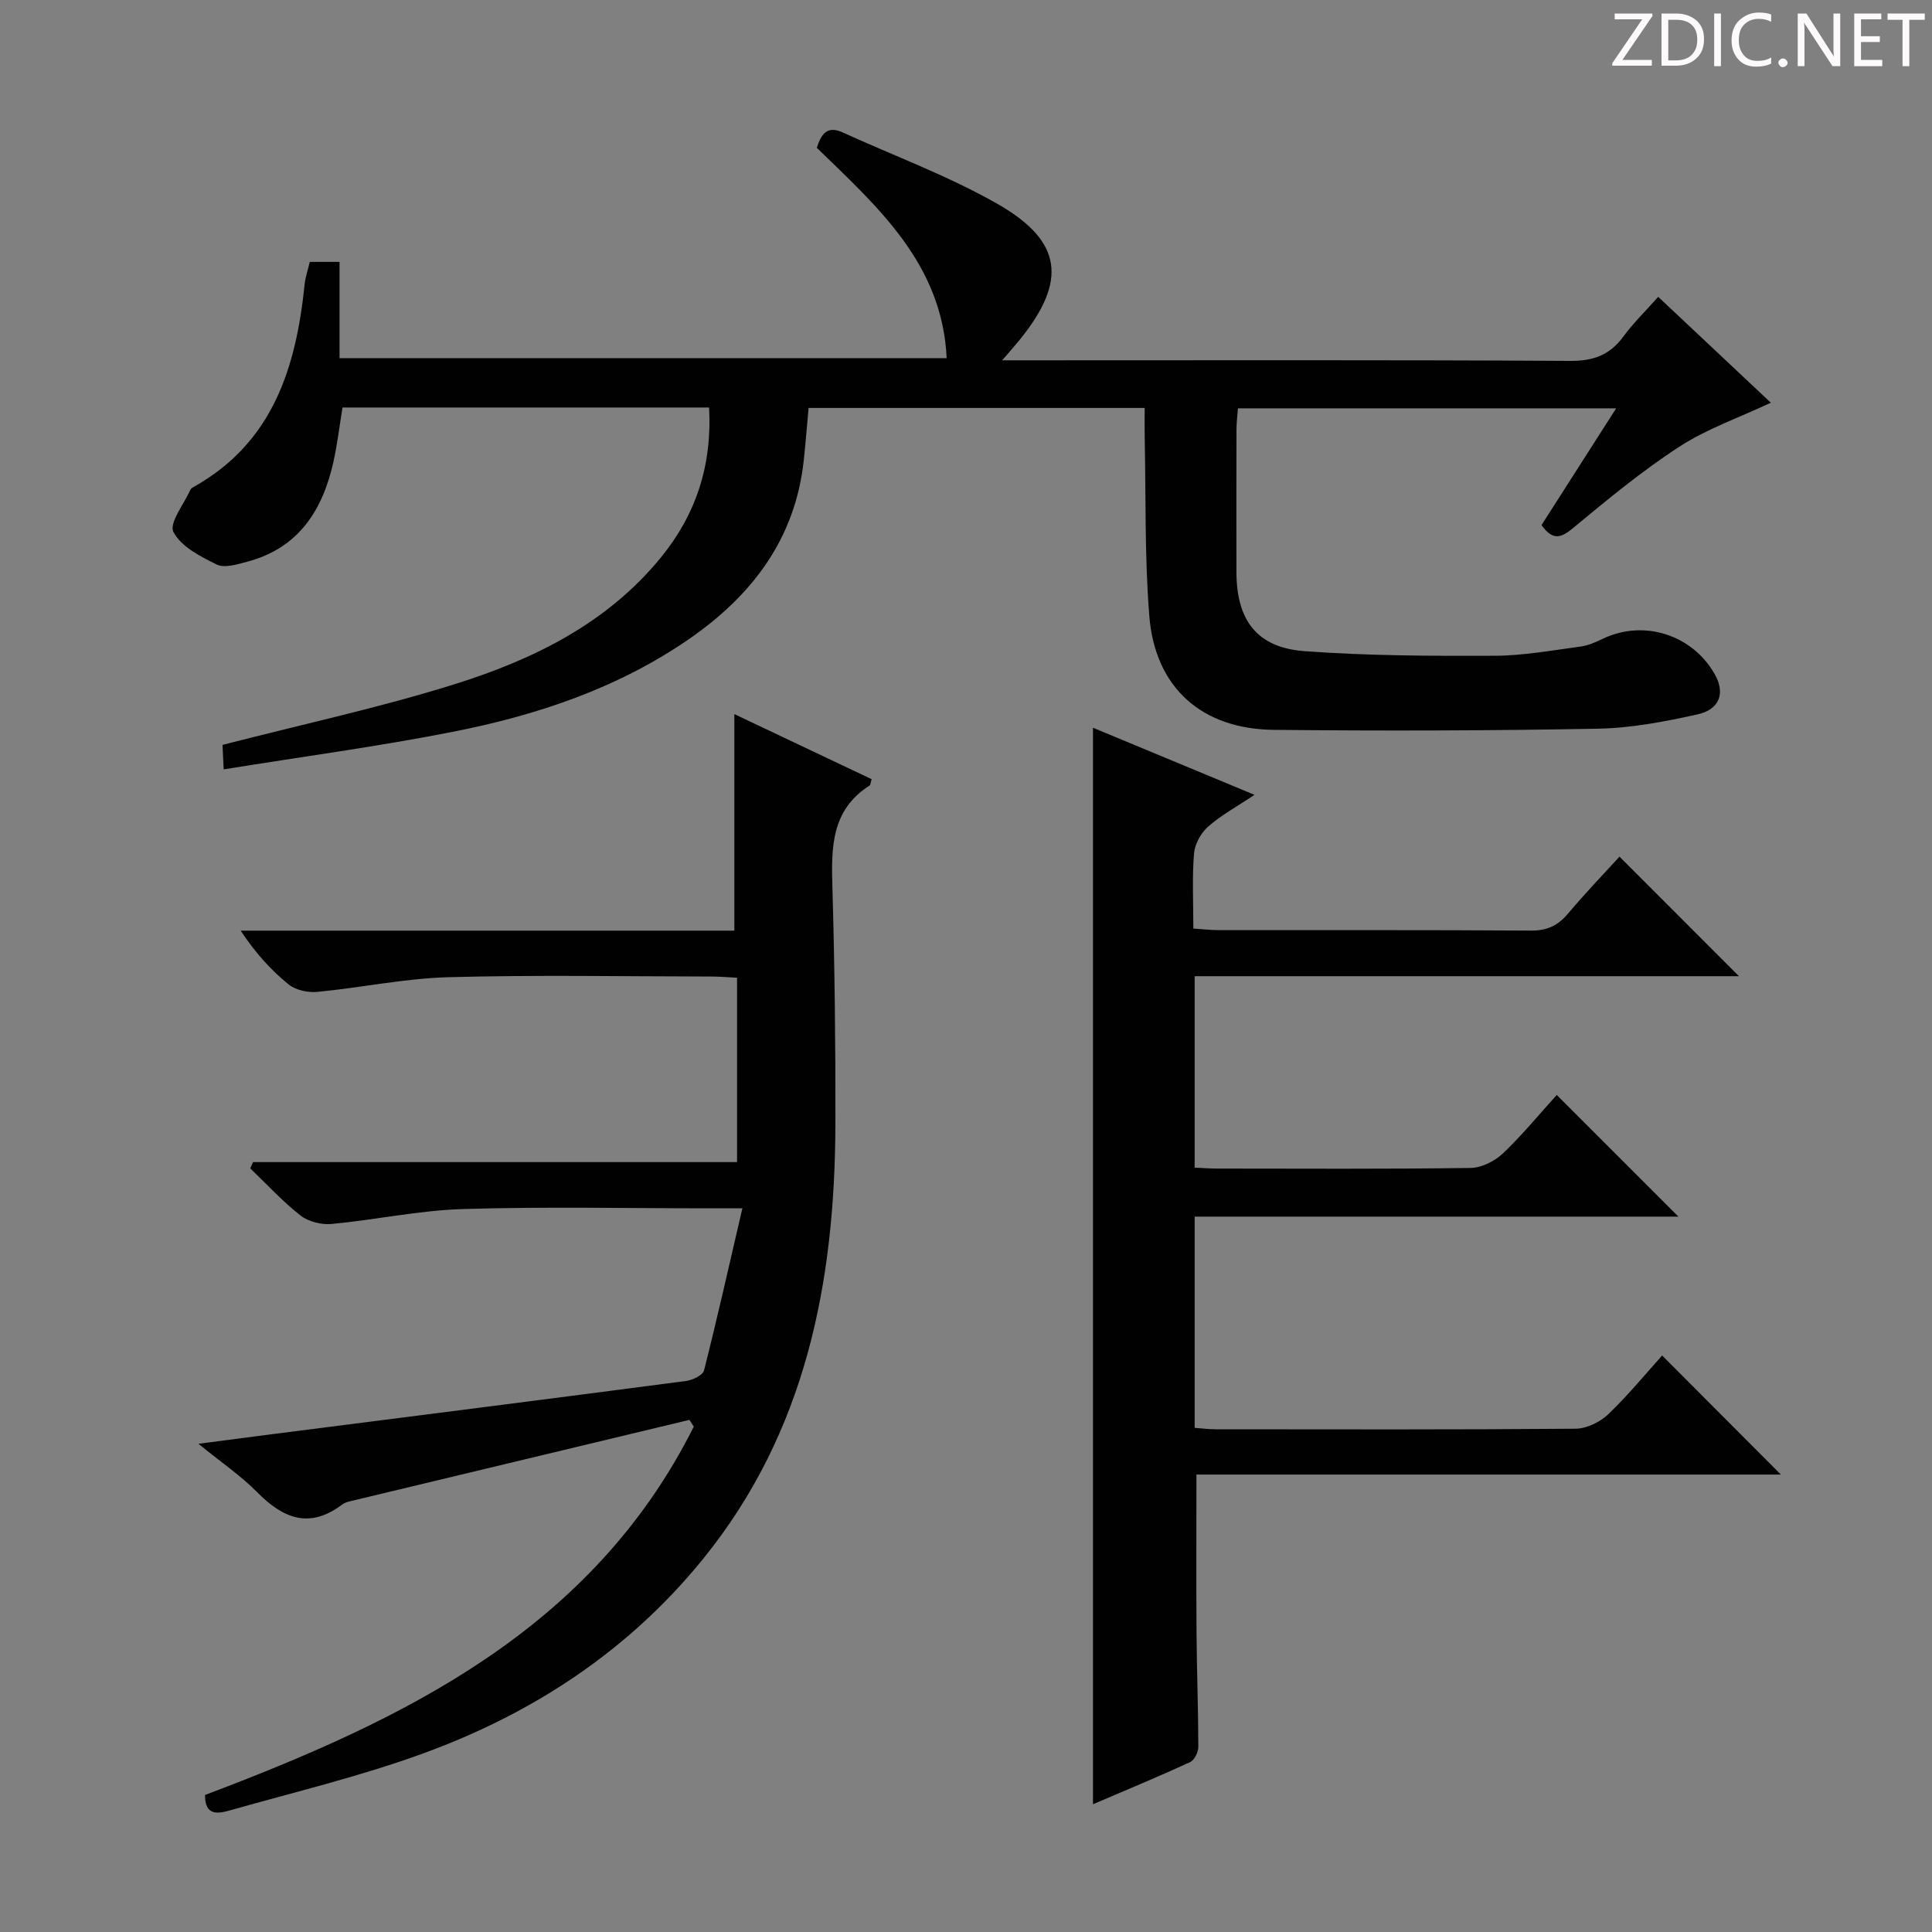 <svg enable-background="new 0 0 400 400" viewBox="0 0 400 400" xmlns="http://www.w3.org/2000/svg"><rect x="0" y="0" width="400" height="400" fill="#808080" stroke="none"/><g fill="#fcfafa"><path d="m342.2 3.2-6.3 9.2h6.1v1.2h-8.2v-.5l6.2-9.1h-5.7v-1.2h7.8v.4z"/><path d="m344 13.7v-10.9h3.1c1.6 0 3 .5 4.1 1.4 1.1 1 1.6 2.2 1.6 3.9s-.5 3-1.6 4-2.5 1.5-4.2 1.5h-3zm1.4-9.6v8.4h1.6c1.4 0 2.5-.4 3.2-1.1.8-.8 1.2-1.8 1.2-3.2s-.4-2.4-1.2-3.1-1.8-1-3.1-1z"/><path d="m356.3 2.8v10.9h-1.4v-10.9z"/><path d="m366.6 13.2c-.8.4-1.8.6-3 .6-1.6 0-2.8-.5-3.7-1.5s-1.4-2.3-1.4-3.9c0-1.7.5-3.2 1.6-4.2s2.4-1.6 4-1.6c1 0 1.9.1 2.6.4v1.5c-.8-.4-1.6-.6-2.6-.6-1.2 0-2.2.4-3 1.2s-1.1 1.9-1.1 3.3c0 1.3.4 2.3 1.1 3.1s1.6 1.1 2.8 1.1c1.1 0 2-.2 2.8-.7v1.3z"/><path d="m368.2 13c0-.3.1-.5.3-.6.2-.2.4-.3.6-.3.3 0 .5.1.7.3s.3.4.3.6-.1.5-.3.6c-.2.2-.4.3-.7.3s-.5-.1-.6-.3c-.2-.2-.3-.4-.3-.6z"/><path d="m381.1 13.7h-1.7l-5.5-8.4c-.2-.2-.3-.5-.4-.7 0 .2.1.8.1 1.5v7.6h-1.4v-10.9h1.8l5.3 8.3c.3.4.4.6.4.8 0-.3-.1-.8-.1-1.6v-7.5h1.4v10.9z"/><path d="m389.7 13.7h-5.8v-10.9h5.6v1.2h-4.2v3.5h3.9v1.2h-3.9v3.7h4.4z"/><path d="m398.4 4.1h-3.1v9.6h-1.4v-9.6h-3.1v-1.3h7.7v1.3z"/></g><path d="m146.81 84.37c-25.66 0-50.62 0-75.9 0-.62 3.8-1.06 7.57-1.88 11.26-2.24 10.05-7.24 17.87-17.86 20.67-2.05.54-4.66 1.37-6.29.58-3.38-1.65-7.4-3.71-8.97-6.74-.95-1.83 2.19-5.79 3.53-8.77.12-.27.48-.46.77-.62 16.34-9.21 21.09-24.71 22.86-41.88.15-1.48.66-2.92 1.07-4.65h6.16v19.93h125.7c-.92-19.56-14.3-31.32-26.89-43.55.89-2.76 2.07-4.68 5.36-3.18 10.71 4.88 21.86 8.99 32.04 14.79 13.53 7.72 14.45 15.97 4.66 28.08-.93 1.15-1.92 2.25-3.68 4.31h6.62c36.99 0 73.99-.1 110.98.12 4.84.03 8.22-1.23 11.03-5.07 2.04-2.79 4.57-5.23 7.2-8.19 7.96 7.49 15.66 14.73 23.31 21.92-6.53 3.07-13.2 5.38-18.95 9.11-7.78 5.05-14.99 11.04-22.16 16.97-2.55 2.1-4.16 2.3-6.37-.74 4.94-7.73 9.99-15.63 15.46-24.18-26.57 0-52.26 0-78.31 0-.1 1.46-.29 2.9-.3 4.34-.03 9.83-.02 19.66-.01 29.5.01 10.01 4.22 15.7 14.06 16.43 13.09.97 26.26 1.01 39.39.96 5.94-.02 11.89-1.12 17.81-1.91 1.61-.21 3.19-.94 4.68-1.65 8.4-3.99 18.46-.81 23.09 7.38 2.19 3.87 1.1 7.28-3.62 8.33-6.78 1.5-13.74 2.83-20.65 2.95-22.32.42-44.65.46-66.97.24-15-.14-24.65-8.77-25.83-23.59-.98-12.25-.69-24.6-.95-36.91-.04-1.96-.01-3.91-.01-6.15-23.41 0-46.33 0-69.58 0-.33 3.59-.61 7.17-.99 10.73-1.74 16.47-10.84 28.26-24.04 37.31-14.64 10.03-31.18 15.56-48.36 18.96-15.59 3.08-31.37 5.19-47.71 7.83-.13-2.76-.21-4.31-.24-5.07 16.37-4.22 32.43-7.67 48.04-12.56 16.31-5.1 31.6-12.59 42.77-26.3 7.19-8.83 10.58-19 9.93-30.99z" fill="#010102"/><path d="m322.31 226.7c8.54 8.54 16.73 16.74 25.19 25.19-33.24 0-66.57 0-100.16 0v43.73c1.52.11 2.96.3 4.39.3 24.83.02 49.65.09 74.48-.12 2.28-.02 5.04-1.36 6.73-2.97 4.09-3.89 7.68-8.3 11.19-12.19 8.16 8.18 16.19 16.24 24.58 24.65-40.36 0-80.7 0-121 0 0 11.41-.06 22.17.02 32.92.06 7.82.36 15.64.37 23.46 0 1.08-.81 2.75-1.7 3.16-6.6 3.03-13.32 5.81-20.11 8.72 0-74.38 0-148.24 0-222.88 10.96 4.55 21.81 9.06 33.44 13.89-3.66 2.45-6.9 4.2-9.6 6.58-1.49 1.31-2.76 3.61-2.92 5.56-.41 4.96-.14 9.97-.14 15.55 1.95.12 3.69.33 5.43.33 21.49.02 42.99-.06 64.48.09 3.35.02 5.59-1.05 7.68-3.54 3.52-4.19 7.33-8.14 10.64-11.77 8.35 8.36 16.5 16.51 24.73 24.75-37.13 0-74.78 0-112.69 0v39.63c1.51.07 3.09.2 4.68.2 17.49.01 34.99.12 52.48-.13 2.27-.03 4.98-1.42 6.69-3.03 3.96-3.77 7.45-8.04 11.12-12.08z" fill="#010102"/><path d="m142.74 293.97c-23.05 5.52-46.09 11.04-69.13 16.58-.96.23-2.05.41-2.81.98-6.78 5.09-12.21 2.83-17.57-2.6-3.35-3.39-7.37-6.12-12.15-10.01 5.73-.75 10.34-1.36 14.96-1.95 28.66-3.66 57.32-7.29 85.97-11.05 1.37-.18 3.49-1.18 3.75-2.18 2.75-10.85 5.2-21.78 7.94-33.57-3.34 0-5.13 0-6.91 0-17 0-34-.37-50.98.15-9.07.28-18.09 2.24-27.16 3.09-2.1.2-4.79-.47-6.42-1.74-3.73-2.92-6.97-6.47-10.42-9.77.19-.43.39-.87.58-1.3h100.21c0-13.01 0-25.29 0-38.17-1.81-.09-3.56-.25-5.31-.25-18.16-.02-36.33-.36-54.48.14-9.06.25-18.07 2.18-27.14 3.04-1.96.19-4.51-.39-5.98-1.59-3.68-3.01-6.9-6.59-9.86-11.09h102.21c0-15.31 0-29.87 0-44.83 9.24 4.38 18.85 8.93 28.42 13.47-.22.71-.22 1.18-.43 1.32-7.96 5.07-7.93 12.85-7.69 21.06.47 16.3.66 32.62.62 48.93-.08 32.78-6.07 63.85-27.43 90.17-15.4 18.98-35.19 31.94-57.9 40.22-13.04 4.76-26.64 8-40.03 11.8-2.37.67-5.2 1.24-5.15-3.19 41.13-15.55 80.12-34.2 101.19-76.26-.3-.47-.6-.93-.9-1.4z" fill="#010102"/></svg>